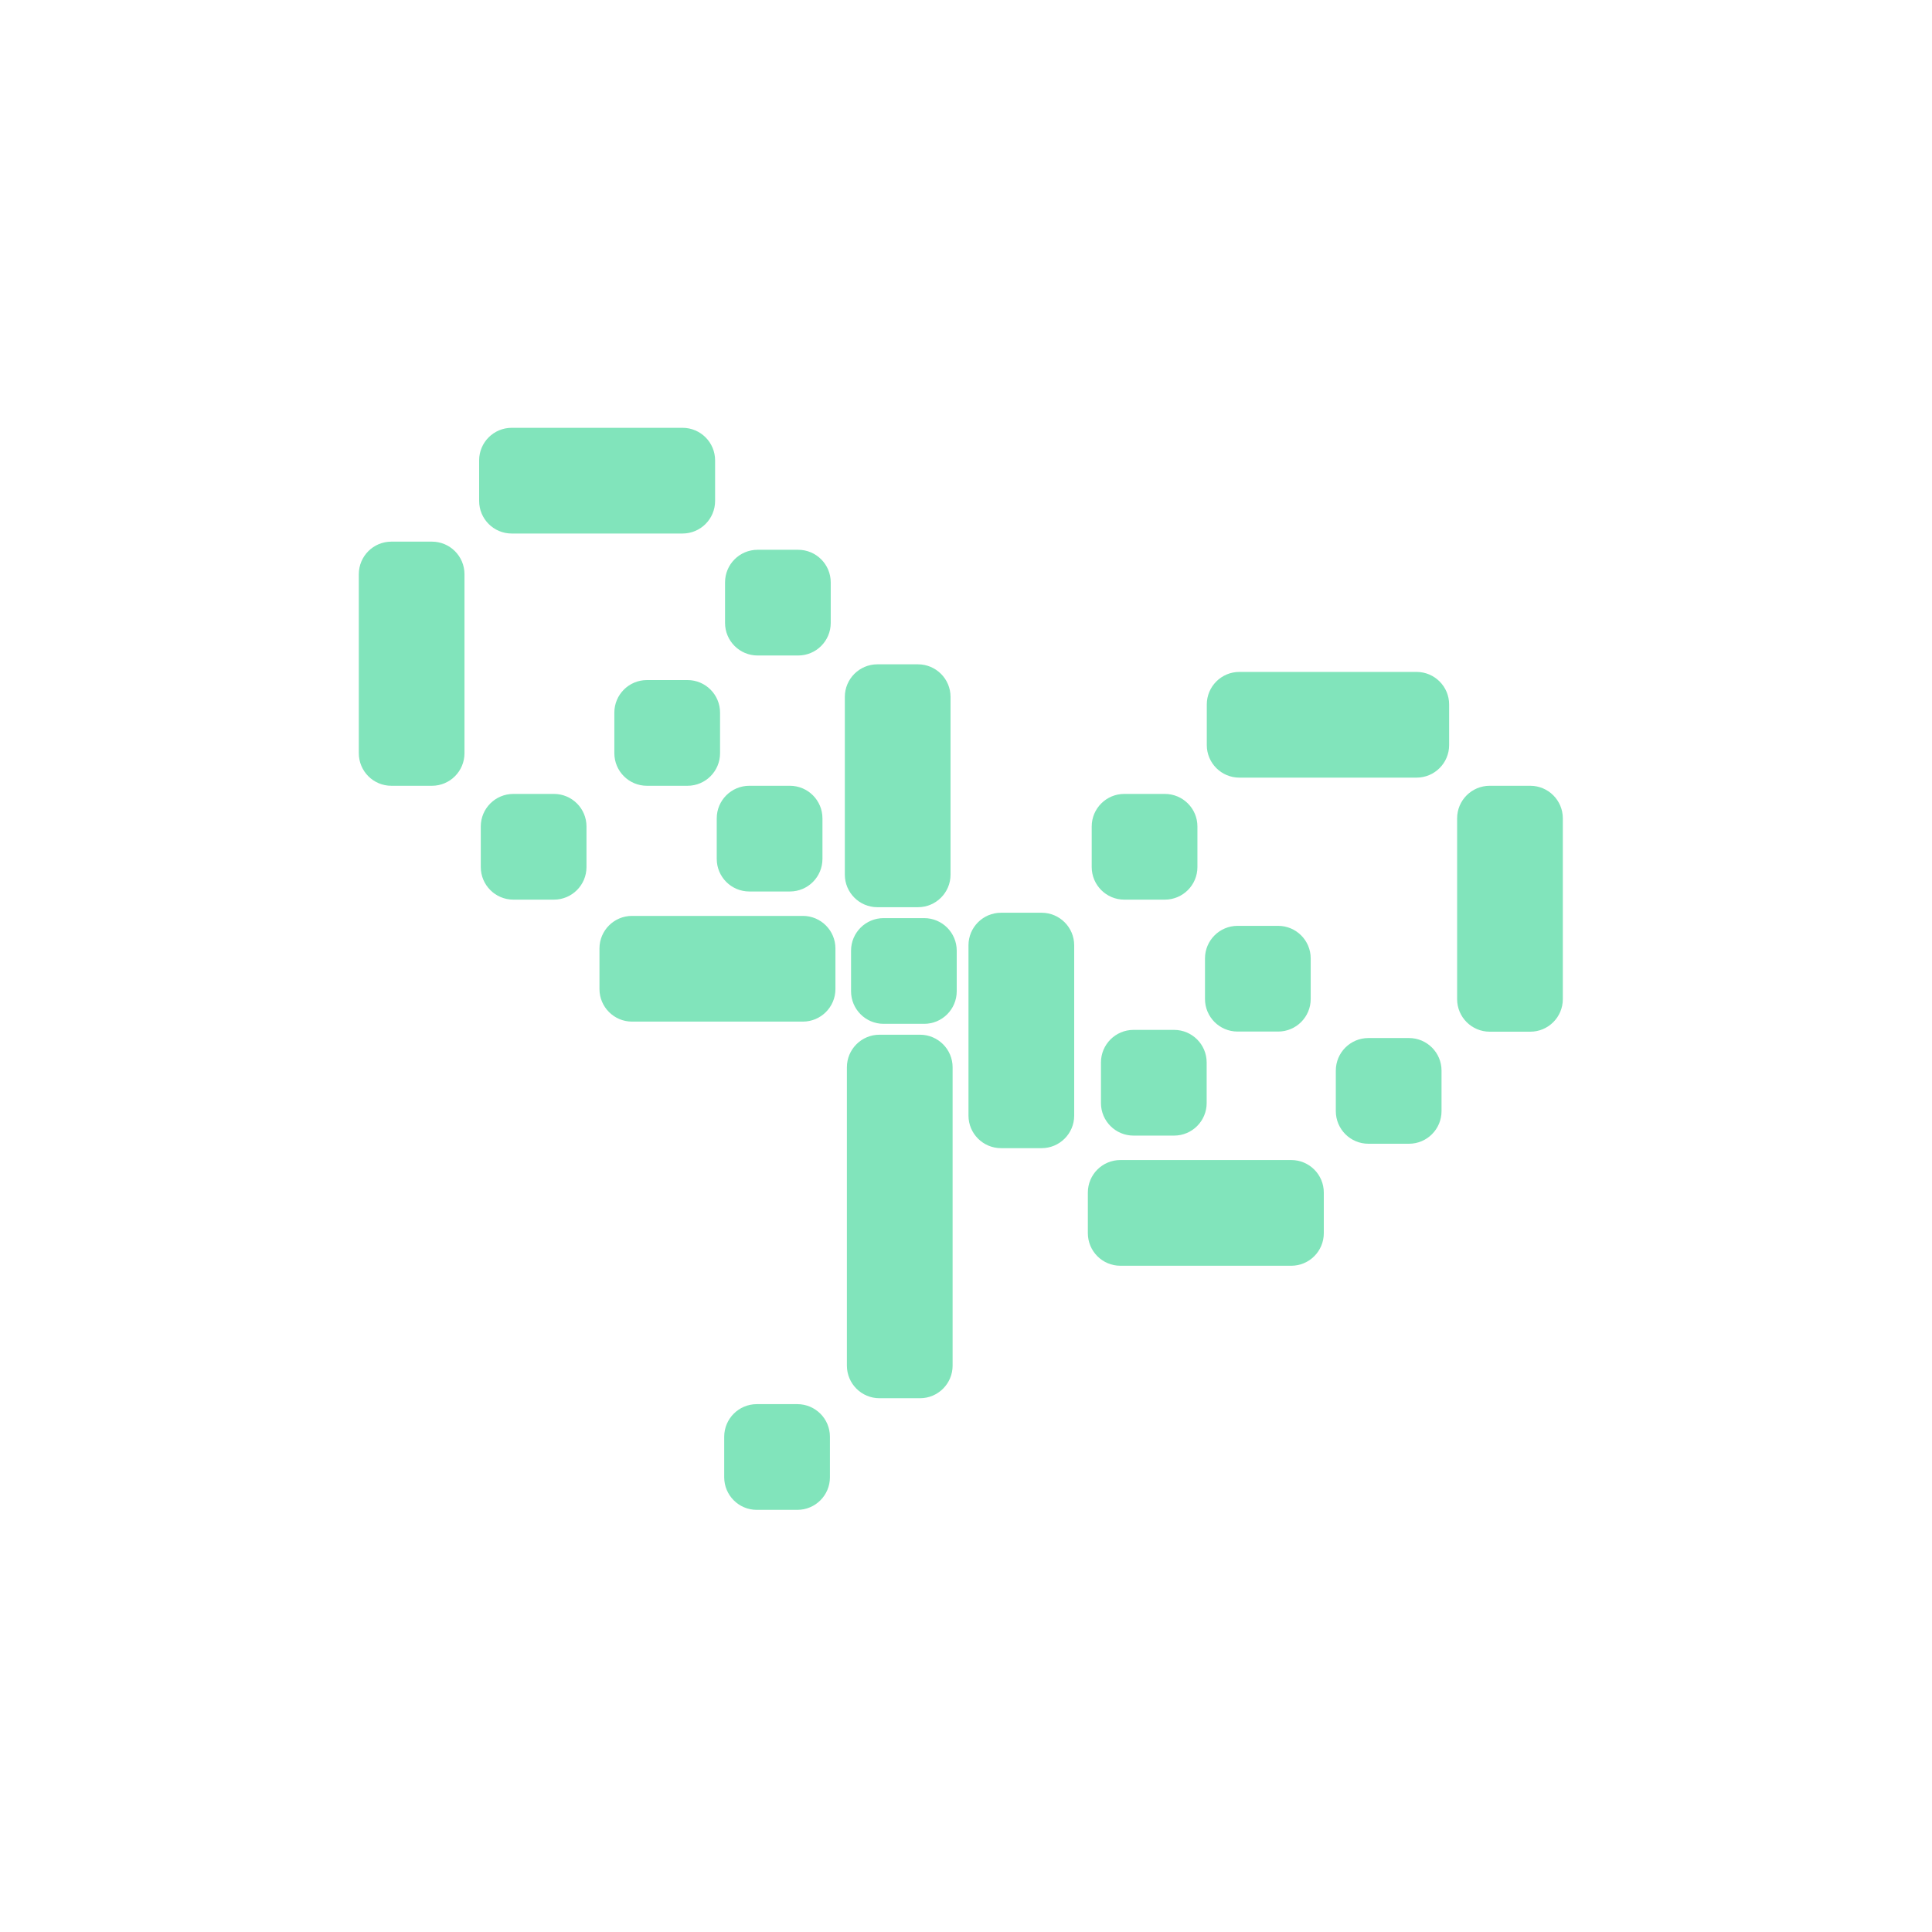 <svg width="60" height="60" viewBox="0 0 60 60" fill="none" xmlns="http://www.w3.org/2000/svg">
<path fill-rule="evenodd" clip-rule="evenodd" d="M21.197 13.286H15.891C15.332 13.286 14.88 13.739 14.88 14.297V15.557C14.88 16.116 15.332 16.569 15.891 16.569H21.197C21.755 16.569 22.208 16.116 22.208 15.557V14.297C22.208 13.739 21.755 13.286 21.197 13.286ZM13.414 16.821H12.154C11.595 16.821 11.143 17.274 11.143 17.833V23.391C11.143 23.95 11.595 24.403 12.154 24.403H13.414C13.973 24.403 14.425 23.95 14.425 23.391V17.833C14.425 17.274 13.973 16.821 13.414 16.821ZM17.203 24.656H15.943C15.384 24.656 14.931 25.108 14.931 25.667V26.927C14.931 27.486 15.384 27.939 15.943 27.939H17.203C17.761 27.939 18.214 27.486 18.214 26.927V25.667C18.214 25.108 17.761 24.656 17.203 24.656ZM19.628 28.444H24.934C25.492 28.444 25.945 28.897 25.945 29.456V30.716C25.945 31.274 25.492 31.727 24.934 31.727H19.628C19.07 31.727 18.617 31.274 18.617 30.716V29.456C18.617 28.897 19.07 28.444 19.628 28.444ZM23.528 17.074H24.788C25.346 17.074 25.799 17.527 25.799 18.086V19.346C25.799 19.904 25.346 20.357 24.788 20.357H23.528C22.969 20.357 22.517 19.904 22.517 19.346V18.086C22.517 17.527 22.969 17.074 23.528 17.074ZM28.508 20.631H27.248C26.69 20.631 26.237 21.084 26.237 21.643V27.163C26.237 27.721 26.69 28.174 27.248 28.174H28.508C29.067 28.174 29.52 27.721 29.52 27.163V21.643C29.52 21.084 29.067 20.631 28.508 20.631ZM46.264 24.403H47.524C48.083 24.403 48.535 24.856 48.535 25.414V31.029C48.535 31.587 48.083 32.04 47.524 32.04H46.264C45.705 32.04 45.252 31.587 45.252 31.029V25.414C45.252 24.856 45.705 24.403 46.264 24.403ZM43.757 32.237H42.497C41.938 32.237 41.485 32.69 41.485 33.248V34.508C41.485 35.067 41.938 35.52 42.497 35.52H43.757C44.315 35.52 44.768 35.067 44.768 34.508V33.248C44.768 32.69 44.315 32.237 43.757 32.237ZM34.795 36.026H40.101C40.659 36.026 41.112 36.478 41.112 37.037V38.297C41.112 38.856 40.659 39.309 40.101 39.309H34.795C34.236 39.309 33.784 38.856 33.784 38.297V37.037C33.784 36.478 34.236 36.026 34.795 36.026ZM43.992 20.867H38.489C37.931 20.867 37.478 21.32 37.478 21.878V23.139C37.478 23.697 37.931 24.15 38.489 24.15H43.992C44.551 24.15 45.004 23.697 45.004 23.139V21.878C45.004 21.32 44.551 20.867 43.992 20.867ZM34.915 24.656H36.175C36.734 24.656 37.187 25.108 37.187 25.667V26.927C37.187 27.486 36.734 27.939 36.175 27.939H34.915C34.357 27.939 33.904 27.486 33.904 26.927V25.667C33.904 25.108 34.357 24.656 34.915 24.656ZM24.762 43.607H23.502C22.944 43.607 22.491 44.06 22.491 44.618V45.879C22.491 46.437 22.944 46.89 23.502 46.89H24.762C25.321 46.89 25.774 46.437 25.774 45.879V44.618C25.774 44.06 25.321 43.607 24.762 43.607ZM20.091 21.12H21.351C21.91 21.12 22.362 21.573 22.362 22.131V23.391C22.362 23.95 21.91 24.403 21.351 24.403H20.091C19.532 24.403 19.079 23.95 19.079 23.391V22.131C19.079 21.573 19.532 21.12 20.091 21.12ZM24.531 24.403H23.271C22.712 24.403 22.259 24.856 22.259 25.414V26.674C22.259 27.233 22.712 27.686 23.271 27.686H24.531C25.09 27.686 25.542 27.233 25.542 26.674V25.414C25.542 24.856 25.09 24.403 24.531 24.403ZM27.441 28.513H28.701C29.26 28.513 29.712 28.966 29.712 29.524V30.784C29.712 31.343 29.26 31.796 28.701 31.796H27.441C26.883 31.796 26.43 31.343 26.43 30.784V29.524C26.43 28.966 26.883 28.513 27.441 28.513ZM36.462 31.984H35.202C34.644 31.984 34.191 32.437 34.191 32.996V34.256C34.191 34.814 34.644 35.267 35.202 35.267H36.462C37.021 35.267 37.474 34.814 37.474 34.256V32.996C37.474 32.437 37.021 31.984 36.462 31.984ZM38.434 28.753H39.694C40.252 28.753 40.705 29.206 40.705 29.764V31.024C40.705 31.583 40.252 32.036 39.694 32.036H38.434C37.875 32.036 37.422 31.583 37.422 31.024V29.764C37.422 29.206 37.875 28.753 38.434 28.753ZM28.572 32.134H27.312C26.754 32.134 26.301 32.587 26.301 33.146V42.411C26.301 42.97 26.754 43.423 27.312 43.423H28.572C29.131 43.423 29.584 42.97 29.584 42.411V33.146C29.584 32.587 29.131 32.134 28.572 32.134ZM31.088 28.346H32.348C32.907 28.346 33.36 28.799 33.36 29.357V34.646C33.36 35.204 32.907 35.657 32.348 35.657H31.088C30.53 35.657 30.077 35.204 30.077 34.646V29.357C30.077 28.799 30.53 28.346 31.088 28.346Z" fill="#81E4BB"/>
</svg>
